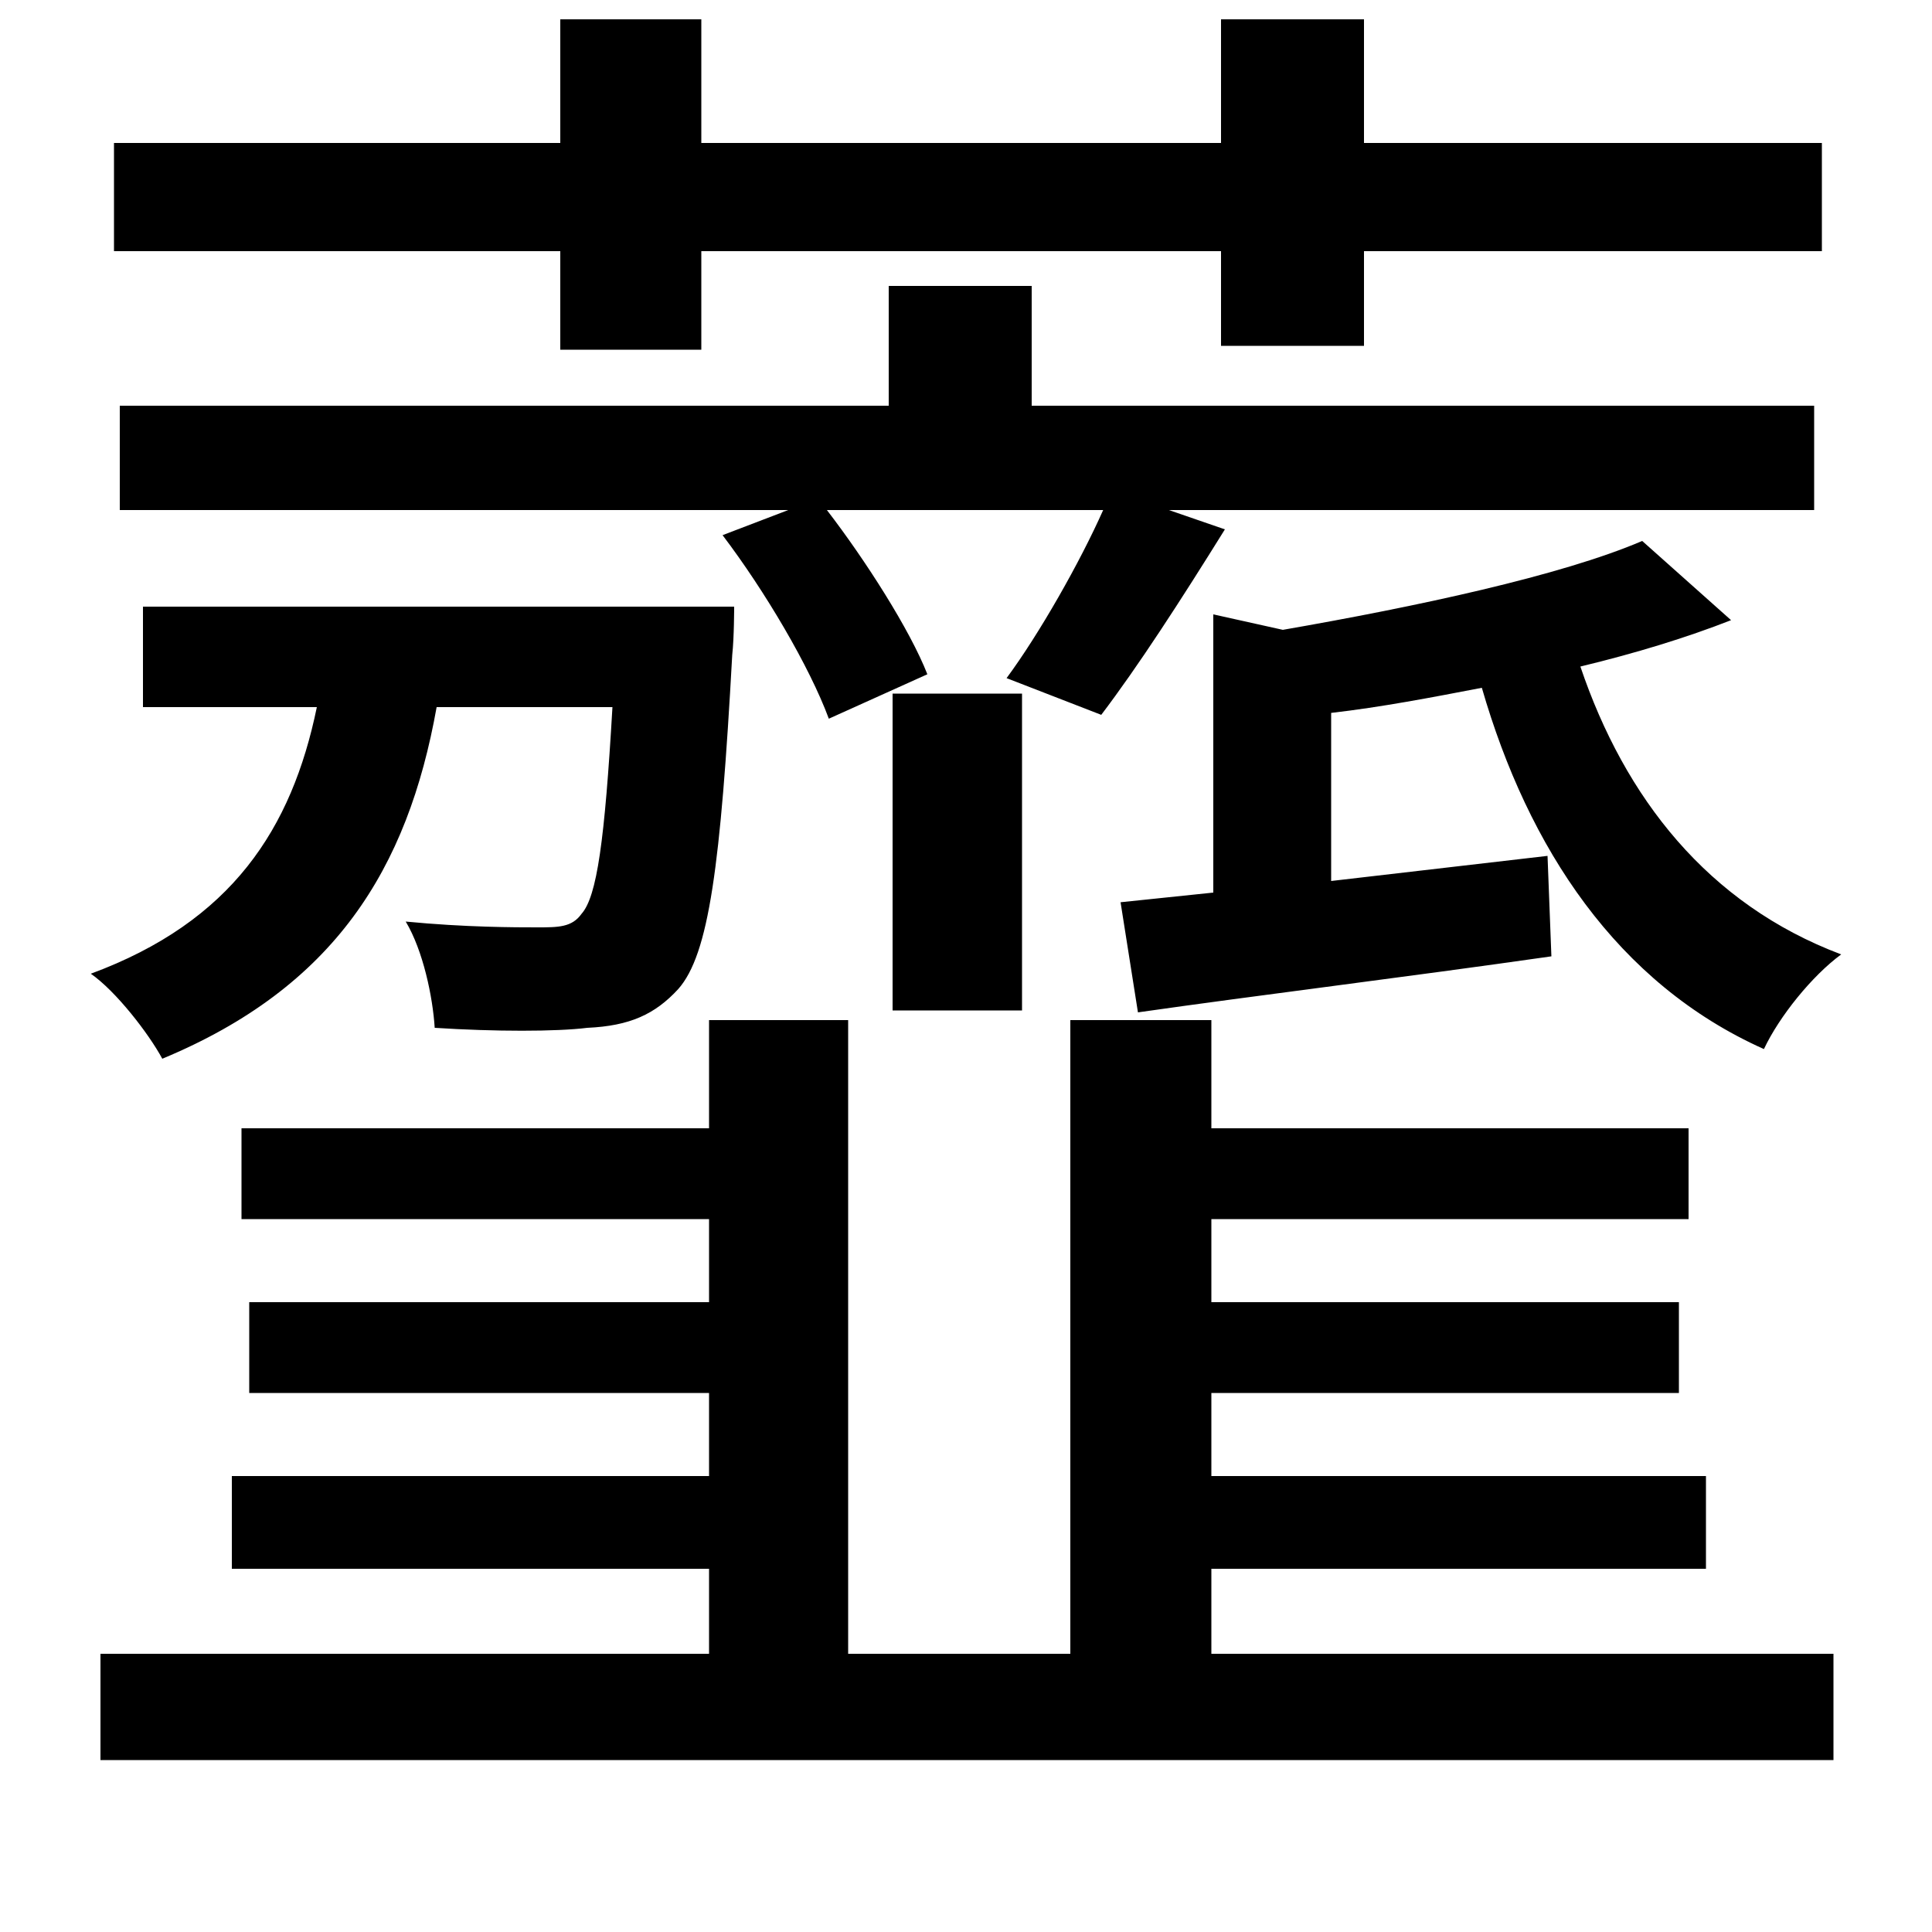 <svg xmlns="http://www.w3.org/2000/svg"
    viewBox="0 0 1000 1000">
  <!--
© 2014-2021 Adobe (http://www.adobe.com/).
Noto is a trademark of Google Inc.
This Font Software is licensed under the SIL Open Font License, Version 1.1. This Font Software is distributed on an "AS IS" BASIS, WITHOUT WARRANTIES OR CONDITIONS OF ANY KIND, either express or implied. See the SIL Open Font License for the specific language, permissions and limitations governing your use of this Font Software.
http://scripts.sil.org/OFL
  -->
<path d="M462 359L462 523 529 523 529 359ZM632 10L632 74 363 74 363 10 290 10 290 74 59 74 59 130 290 130 290 181 363 181 363 130 632 130 632 179 706 179 706 130 943 130 943 74 706 74 706 10ZM52 856L52 911 949 911 949 856 627 856 627 812 883 812 883 764 627 764 627 721 869 721 869 674 627 674 627 631 874 631 874 584 627 584 627 528 554 528 554 856 439 856 439 528 367 528 367 584 125 584 125 631 367 631 367 674 129 674 129 721 367 721 367 764 120 764 120 812 367 812 367 856ZM580 467L589 524C652 515 726 506 803 495L801 443 689 456 689 369C715 366 741 361 767 356 791 439 837 509 913 543 921 526 938 505 953 494 884 468 841 413 818 345 847 338 873 330 896 321L850 280C808 298 733 314 664 326L628 318 628 462ZM74 314L74 366 164 366C151 429 120 477 47 504 60 513 77 535 84 548 173 511 211 450 226 366L317 366C313 435 309 464 301 473 296 480 289 480 278 480 267 480 241 480 210 477 219 492 224 516 225 532 256 534 288 534 304 532 326 531 339 525 351 512 367 494 373 448 379 339 380 330 380 314 380 314ZM460 148L460 210 62 210 62 264 408 264 374 277C396 306 419 345 429 372L480 349C471 326 448 290 428 264L571 264C559 291 538 328 521 351L570 370C589 345 611 311 634 274L605 264 939 264 939 210 534 210 534 148Z"/>
</svg>